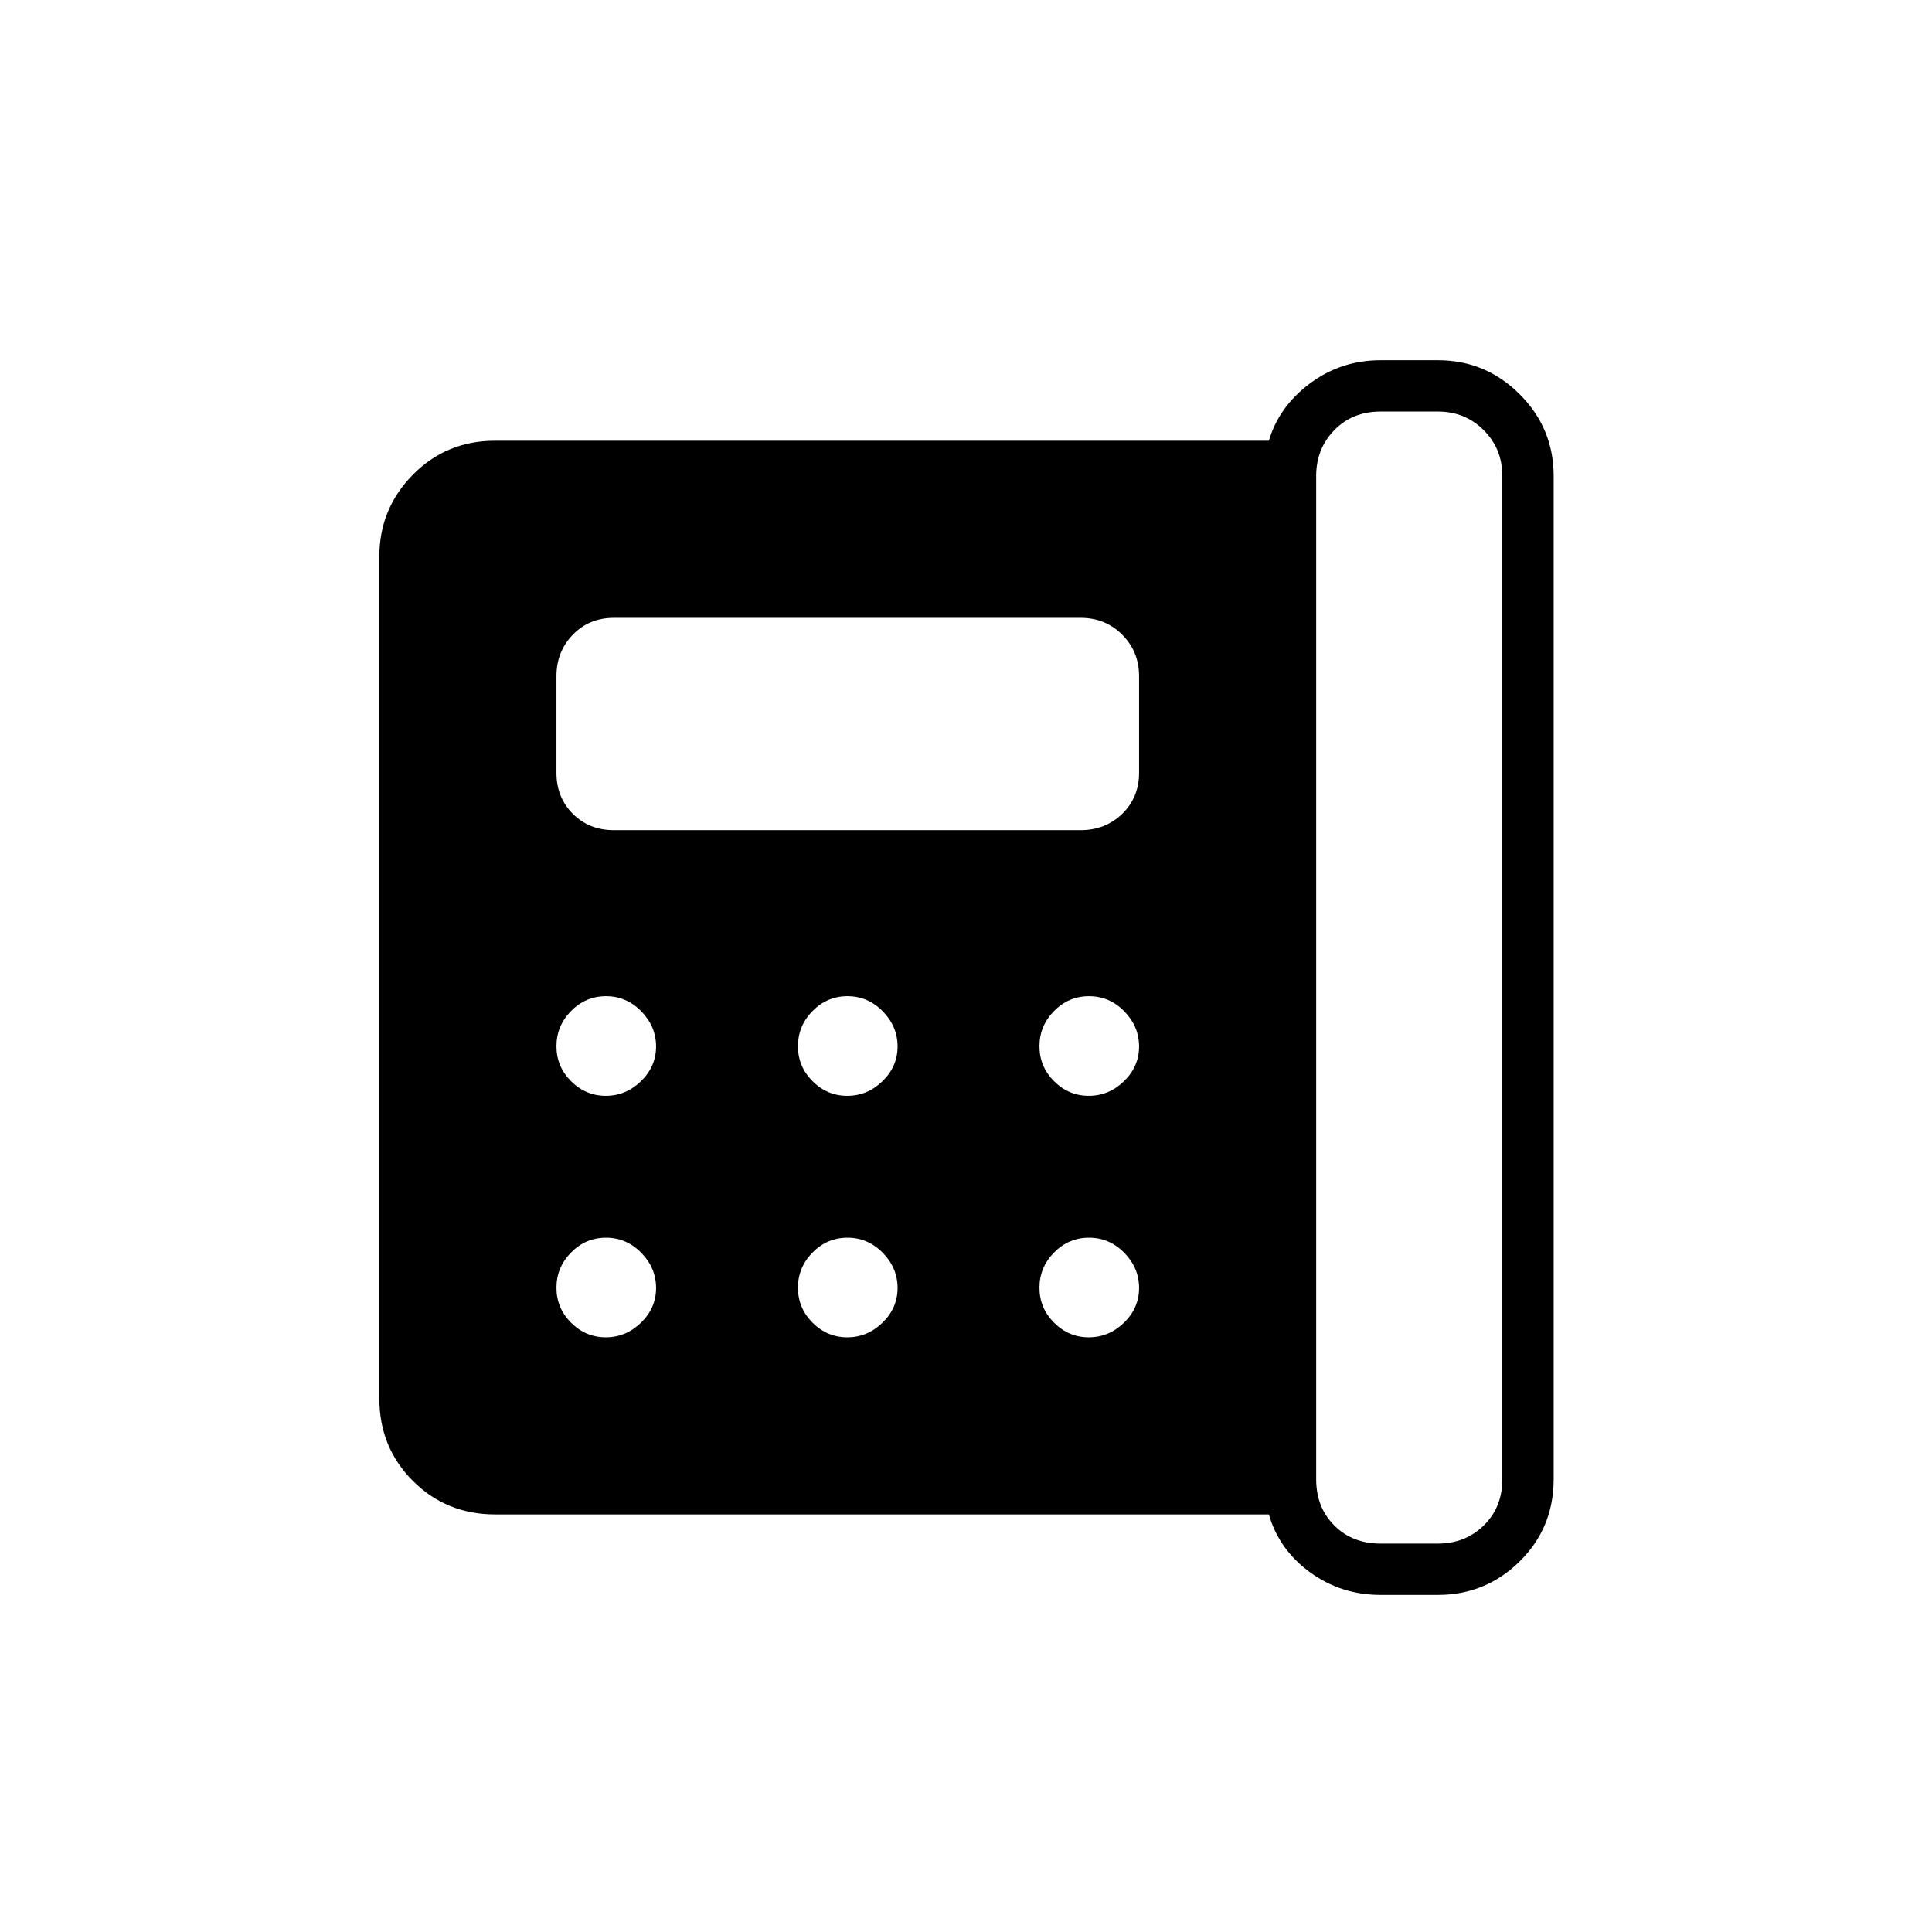 <svg xmlns="http://www.w3.org/2000/svg" height="24" viewBox="0 96 960 960" width="24"><path d="M686 863h28.5q13.5 0 22.75-9t9.25-23V332.5q0-13.5-9.25-22.75t-22.75-9.25H686q-14 0-23 9.25t-9 22.75V831q0 14 9 23t23 9ZM301.018 640.5q9.982 0 17.482-7.268 7.5-7.267 7.5-17.25 0-9.982-7.368-17.482-7.369-7.5-17.5-7.5-10.132 0-17.382 7.368-7.25 7.369-7.25 17.5 0 10.132 7.268 17.382 7.267 7.25 17.25 7.25Zm0 120q9.982 0 17.482-7.268 7.5-7.267 7.5-17.25 0-9.982-7.368-17.482-7.369-7.5-17.5-7.5-10.132 0-17.382 7.368-7.25 7.369-7.25 17.5 0 10.132 7.268 17.382 7.267 7.25 17.25 7.25Zm3.982-252h232q12.25 0 20.625-8.125T566 480v-48q0-12.25-8.375-20.625T537 403H305q-12.25 0-20.375 8.375T276.5 432v48q0 12.25 8.125 20.375T305 508.5Zm116.018 132q9.982 0 17.482-7.268 7.5-7.267 7.5-17.25 0-9.982-7.368-17.482-7.369-7.5-17.5-7.5-10.132 0-17.382 7.368-7.25 7.369-7.25 17.5 0 10.132 7.268 17.382 7.267 7.25 17.25 7.25Zm0 120q9.982 0 17.482-7.268 7.5-7.267 7.5-17.25 0-9.982-7.368-17.482-7.369-7.5-17.5-7.5-10.132 0-17.382 7.368-7.25 7.369-7.25 17.5 0 10.132 7.268 17.382 7.267 7.25 17.25 7.25Zm120-120q9.982 0 17.482-7.268 7.5-7.267 7.5-17.25 0-9.982-7.368-17.482-7.369-7.5-17.5-7.5-10.132 0-17.382 7.368-7.25 7.369-7.25 17.5 0 10.132 7.268 17.382 7.267 7.25 17.25 7.25Zm0 120q9.982 0 17.482-7.268 7.5-7.267 7.5-17.25 0-9.982-7.368-17.482-7.369-7.5-17.5-7.5-10.132 0-17.382 7.368-7.25 7.369-7.25 17.5 0 10.132 7.268 17.382 7.267 7.25 17.25 7.25ZM686 888.5q-19.621 0-35.06-11.25Q635.5 866 630.5 848.5H246q-24.188 0-40.844-16.656Q188.5 815.188 188.5 791V372.5q0-23.719 16.656-40.609Q221.812 315 246 315h384.5q5-17 20.44-28.5Q666.379 275 686 275h28.5q23.719 0 40.609 16.891Q772 308.781 772 332.5V831q0 24.188-16.891 40.844Q738.219 888.5 714.5 888.5H686Z"/></svg>